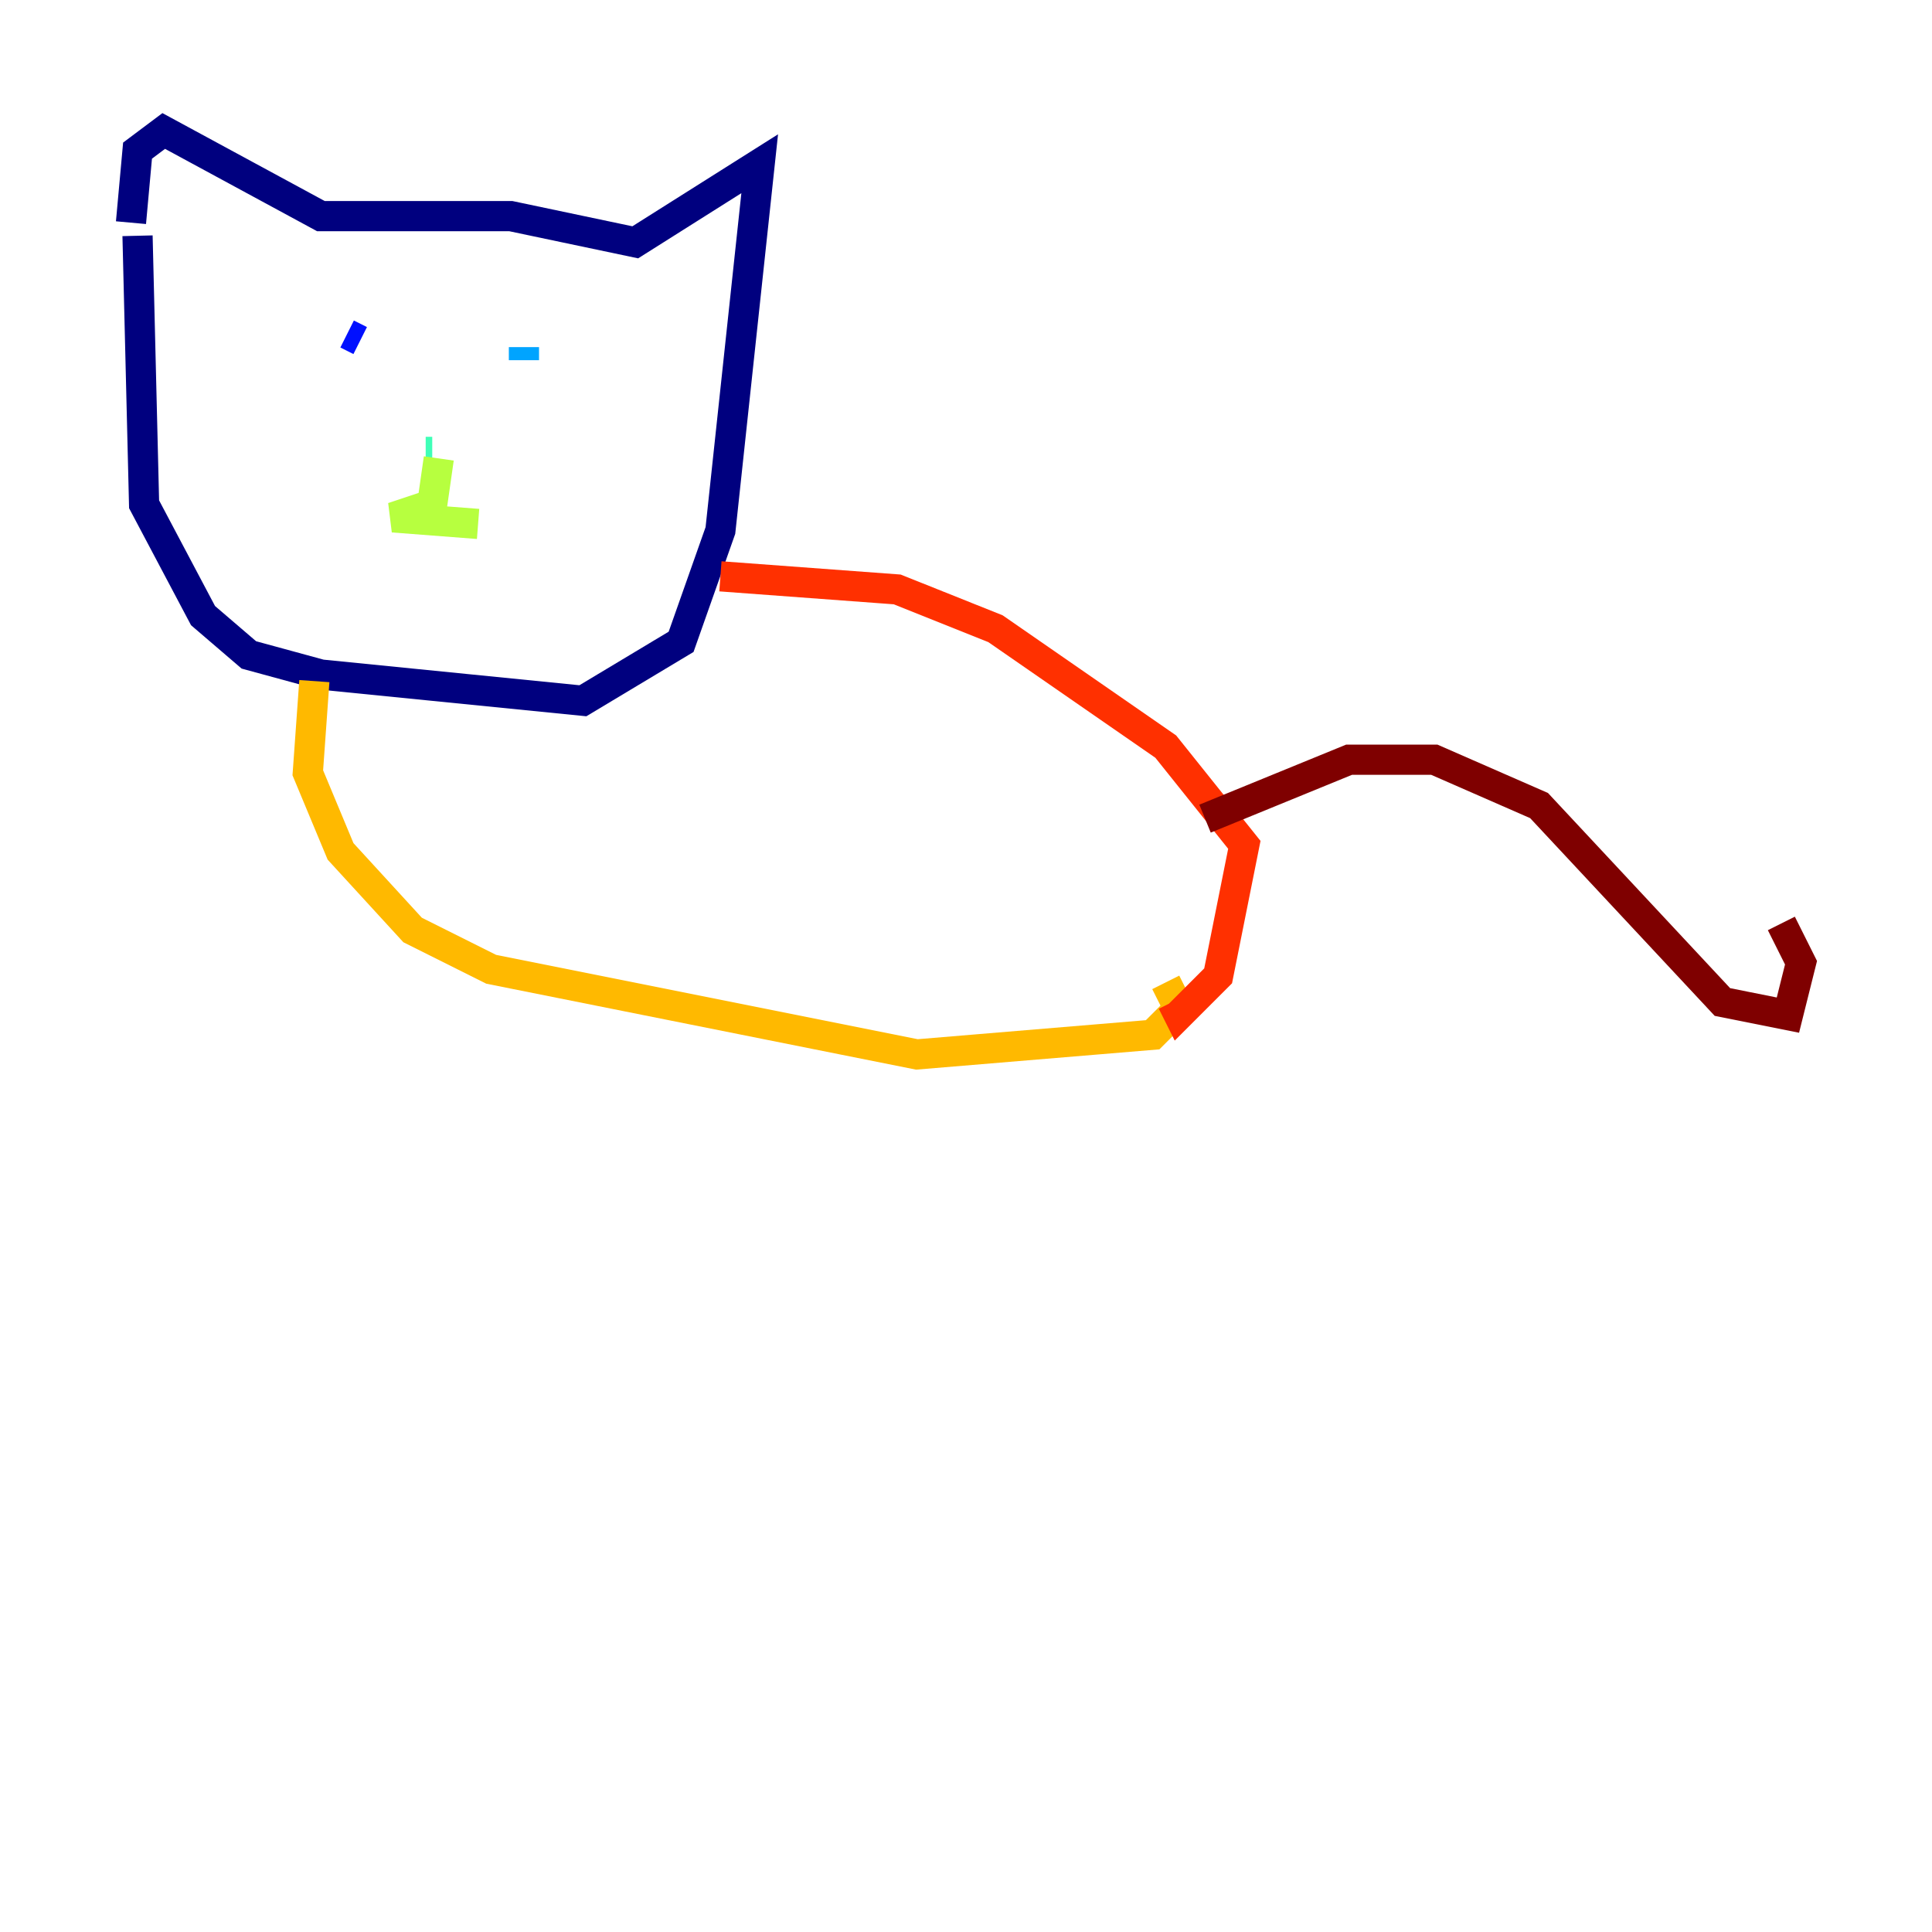 <?xml version="1.0" encoding="utf-8" ?>
<svg baseProfile="tiny" height="128" version="1.2" viewBox="0,0,128,128" width="128" xmlns="http://www.w3.org/2000/svg" xmlns:ev="http://www.w3.org/2001/xml-events" xmlns:xlink="http://www.w3.org/1999/xlink"><defs /><polyline fill="none" points="9.112,15.62 9.546,33.41 13.451,40.786 16.488,43.39 21.261,44.691 38.617,46.427 45.125,42.522 47.729,35.146 50.332,10.848 42.088,16.054 33.844,14.319 21.261,14.319 10.848,8.678 9.112,9.98 8.678,14.752" stroke="#00007f" stroke-width="2" /><polyline fill="none" points="22.997,22.129 23.864,22.563" stroke="#0010ff" stroke-width="2" /><polyline fill="none" points="34.712,23.864 34.712,22.997" stroke="#00a4ff" stroke-width="2" /><polyline fill="none" points="28.637,29.939 28.203,29.939" stroke="#3fffb7" stroke-width="2" /><polyline fill="none" points="29.071,30.373 28.637,33.41 26.034,34.278 31.675,34.712" stroke="#b7ff3f" stroke-width="2" /><polyline fill="none" points="20.827,45.125 20.393,51.2 22.563,56.407 27.336,61.614 32.542,64.217 60.746,69.858 76.366,68.556 78.102,66.82 77.234,65.085" stroke="#ffb900" stroke-width="2" /><polyline fill="none" points="47.729,38.183 59.444,39.051 65.953,41.654 77.234,49.464 82.441,55.973 80.705,64.651 78.102,67.254 77.668,66.386" stroke="#ff3000" stroke-width="2" /><polyline fill="none" points="79.837,54.237 89.383,50.332 95.024,50.332 101.966,53.37 114.115,66.386 118.454,67.254 119.322,63.783 118.02,61.18" stroke="#7f0000" stroke-width="2" /></svg>